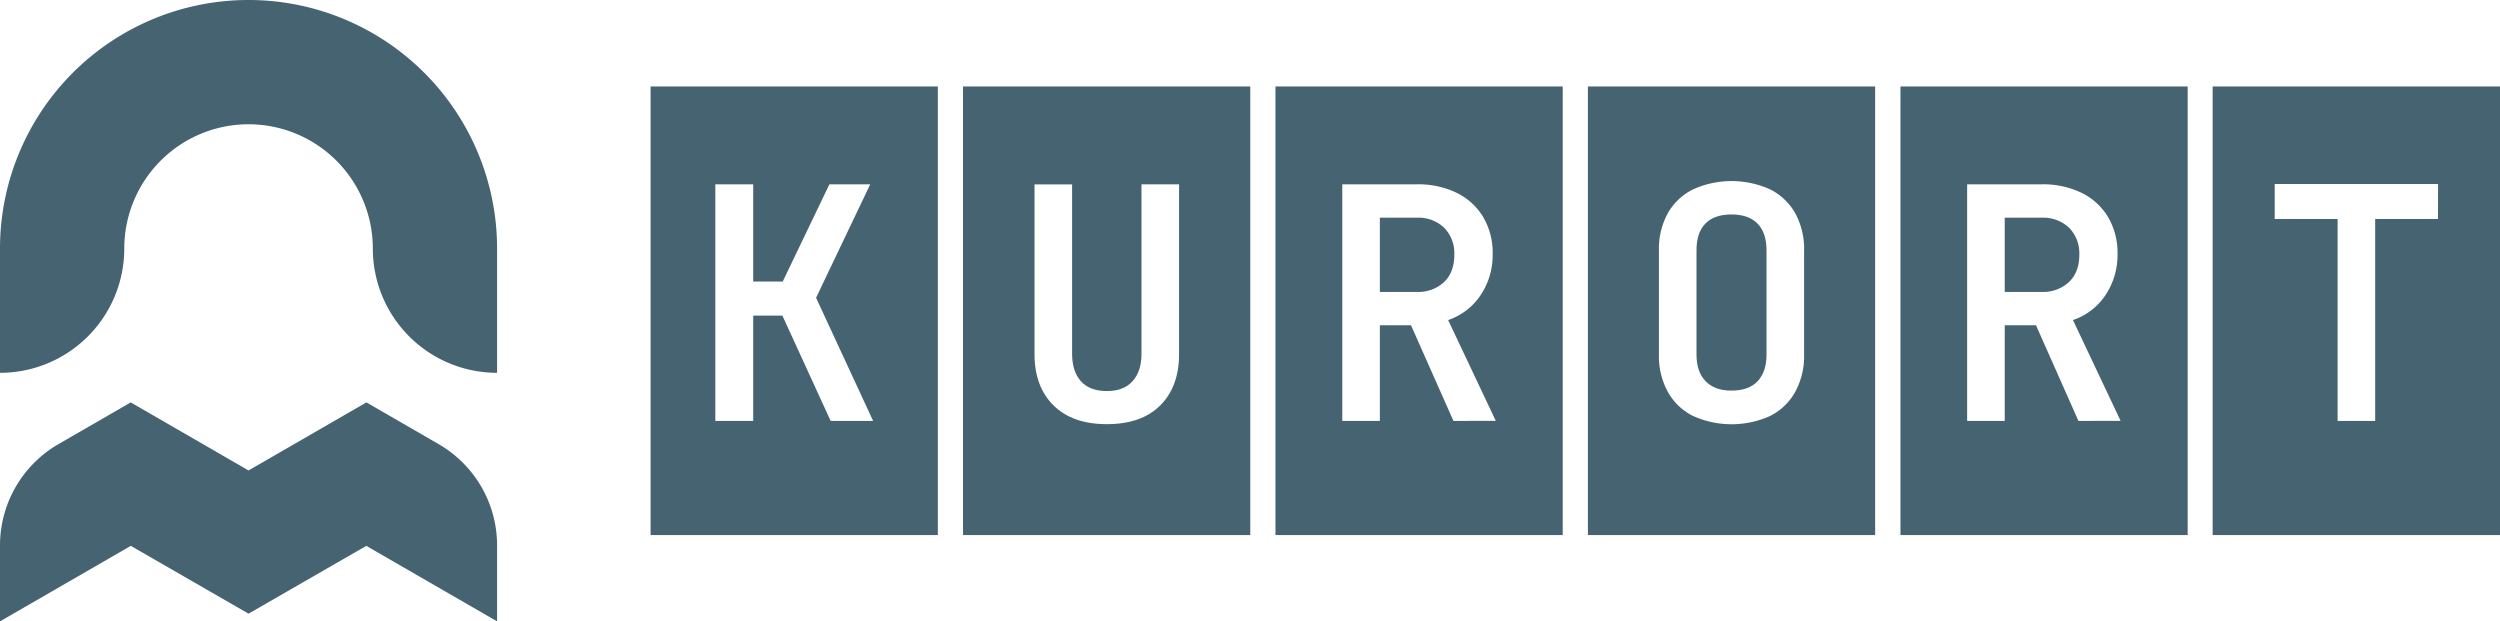<svg id="Layer_1" data-name="Layer 1" xmlns="http://www.w3.org/2000/svg" viewBox="0 0 824.8 205"><defs><style>.cls-1,.cls-2{fill:#456371;}.cls-1{fill-rule:evenodd;}</style></defs><path class="cls-1" d="M730,28.52v148H824.8v-148Zm74.33,43.73H783.62v66.62h-12.4V72.25H750.47V60.7h53.9Z"/><path class="cls-1" d="M682.63,75.14a12.34,12.34,0,0,0-9-3.32H661.4V96.31h12.19a12.47,12.47,0,0,0,9-3.26Q686,89.79,686,84.12A12,12,0,0,0,682.63,75.14Z"/><path class="cls-1" d="M627,28.52v148h94.76v-148Zm58.72,110.35-14-31.55H661.4v31.55H649V60.81h24.59a29.09,29.09,0,0,1,13.21,2.83,20.93,20.93,0,0,1,8.71,8,23.2,23.2,0,0,1,3.1,12.14,23.72,23.72,0,0,1-4,13.63,20.84,20.84,0,0,1-10.7,8.18l15.72,33.26Z"/><path class="cls-1" d="M571.26,70.75q-5.67,0-8.61,3t-2.94,8.82v34.44c0,3.77,1,6.7,3,8.76s4.84,3.1,8.55,3.1,6.65-1,8.61-3.1,2.94-5,2.94-8.76V82.62q0-5.78-2.94-8.82T571.26,70.75Z"/><path class="cls-1" d="M523.88,28.52v148h94.77v-148Zm71.33,88.54a24.59,24.59,0,0,1-2.88,12.13,19.5,19.5,0,0,1-8.24,8,30.88,30.88,0,0,1-25.61,0,19.37,19.37,0,0,1-8.28-8,24.48,24.48,0,0,1-2.89-12.13V82.62a24.45,24.45,0,0,1,2.89-12.19,19.53,19.53,0,0,1,8.28-7.91,30.88,30.88,0,0,1,25.61,0,19.66,19.66,0,0,1,8.24,7.91,24.56,24.56,0,0,1,2.88,12.19Z"/><path class="cls-1" d="M476.47,75.14a12.34,12.34,0,0,0-9-3.32H455.24V96.31h12.19a12.47,12.47,0,0,0,9-3.26q3.38-3.26,3.37-8.93A12,12,0,0,0,476.47,75.14Z"/><path class="cls-1" d="M420.8,28.52v148h94.77v-148Zm58.72,110.35-14-31.55H455.24v31.55h-12.4V60.81h24.59a29.07,29.07,0,0,1,13.21,2.83,21,21,0,0,1,8.72,8,23.29,23.29,0,0,1,3.1,12.14,23.66,23.66,0,0,1-4,13.63,20.86,20.86,0,0,1-10.69,8.18l15.72,33.26Z"/><path class="cls-1" d="M317.72,28.52v148h94.77v-148ZM389,116.84q0,10.69-6.2,16.9t-17.65,6.2q-11.33,0-17.59-6.2t-6.25-16.9v-56h12.4v55.92c0,3.85,1,6.87,2.89,9s4.77,3.26,8.55,3.26,6.54-1.08,8.51-3.26,2.94-5.19,2.94-9V60.81H389Z"/><path class="cls-1" d="M214.64,28.52v148h94.77v-148Zm59.41,110.35-15.93-34.75H248.5v34.75H236V60.81H248.5V92.89h9.73l15.4-32.08H287.1L269.24,98.24l18.82,40.63Z"/><path class="cls-2" d="M82,0h0A82,82,0,0,0,0,82v41H0A41,41,0,0,0,41,82,41,41,0,0,1,82,41h0a41,41,0,0,1,41,41,41,41,0,0,0,41,41V82A82,82,0,0,0,82,0Z"/><path class="cls-2" d="M144.7,146.52l-23.82-13.76L82,155.21,43.12,132.76,19.3,146.52A38.59,38.59,0,0,0,0,179.94V205l43.15-24.91L82,202.46l38.85-22.37L164,205V179.94A38.59,38.59,0,0,0,144.7,146.52Z"/></svg>
